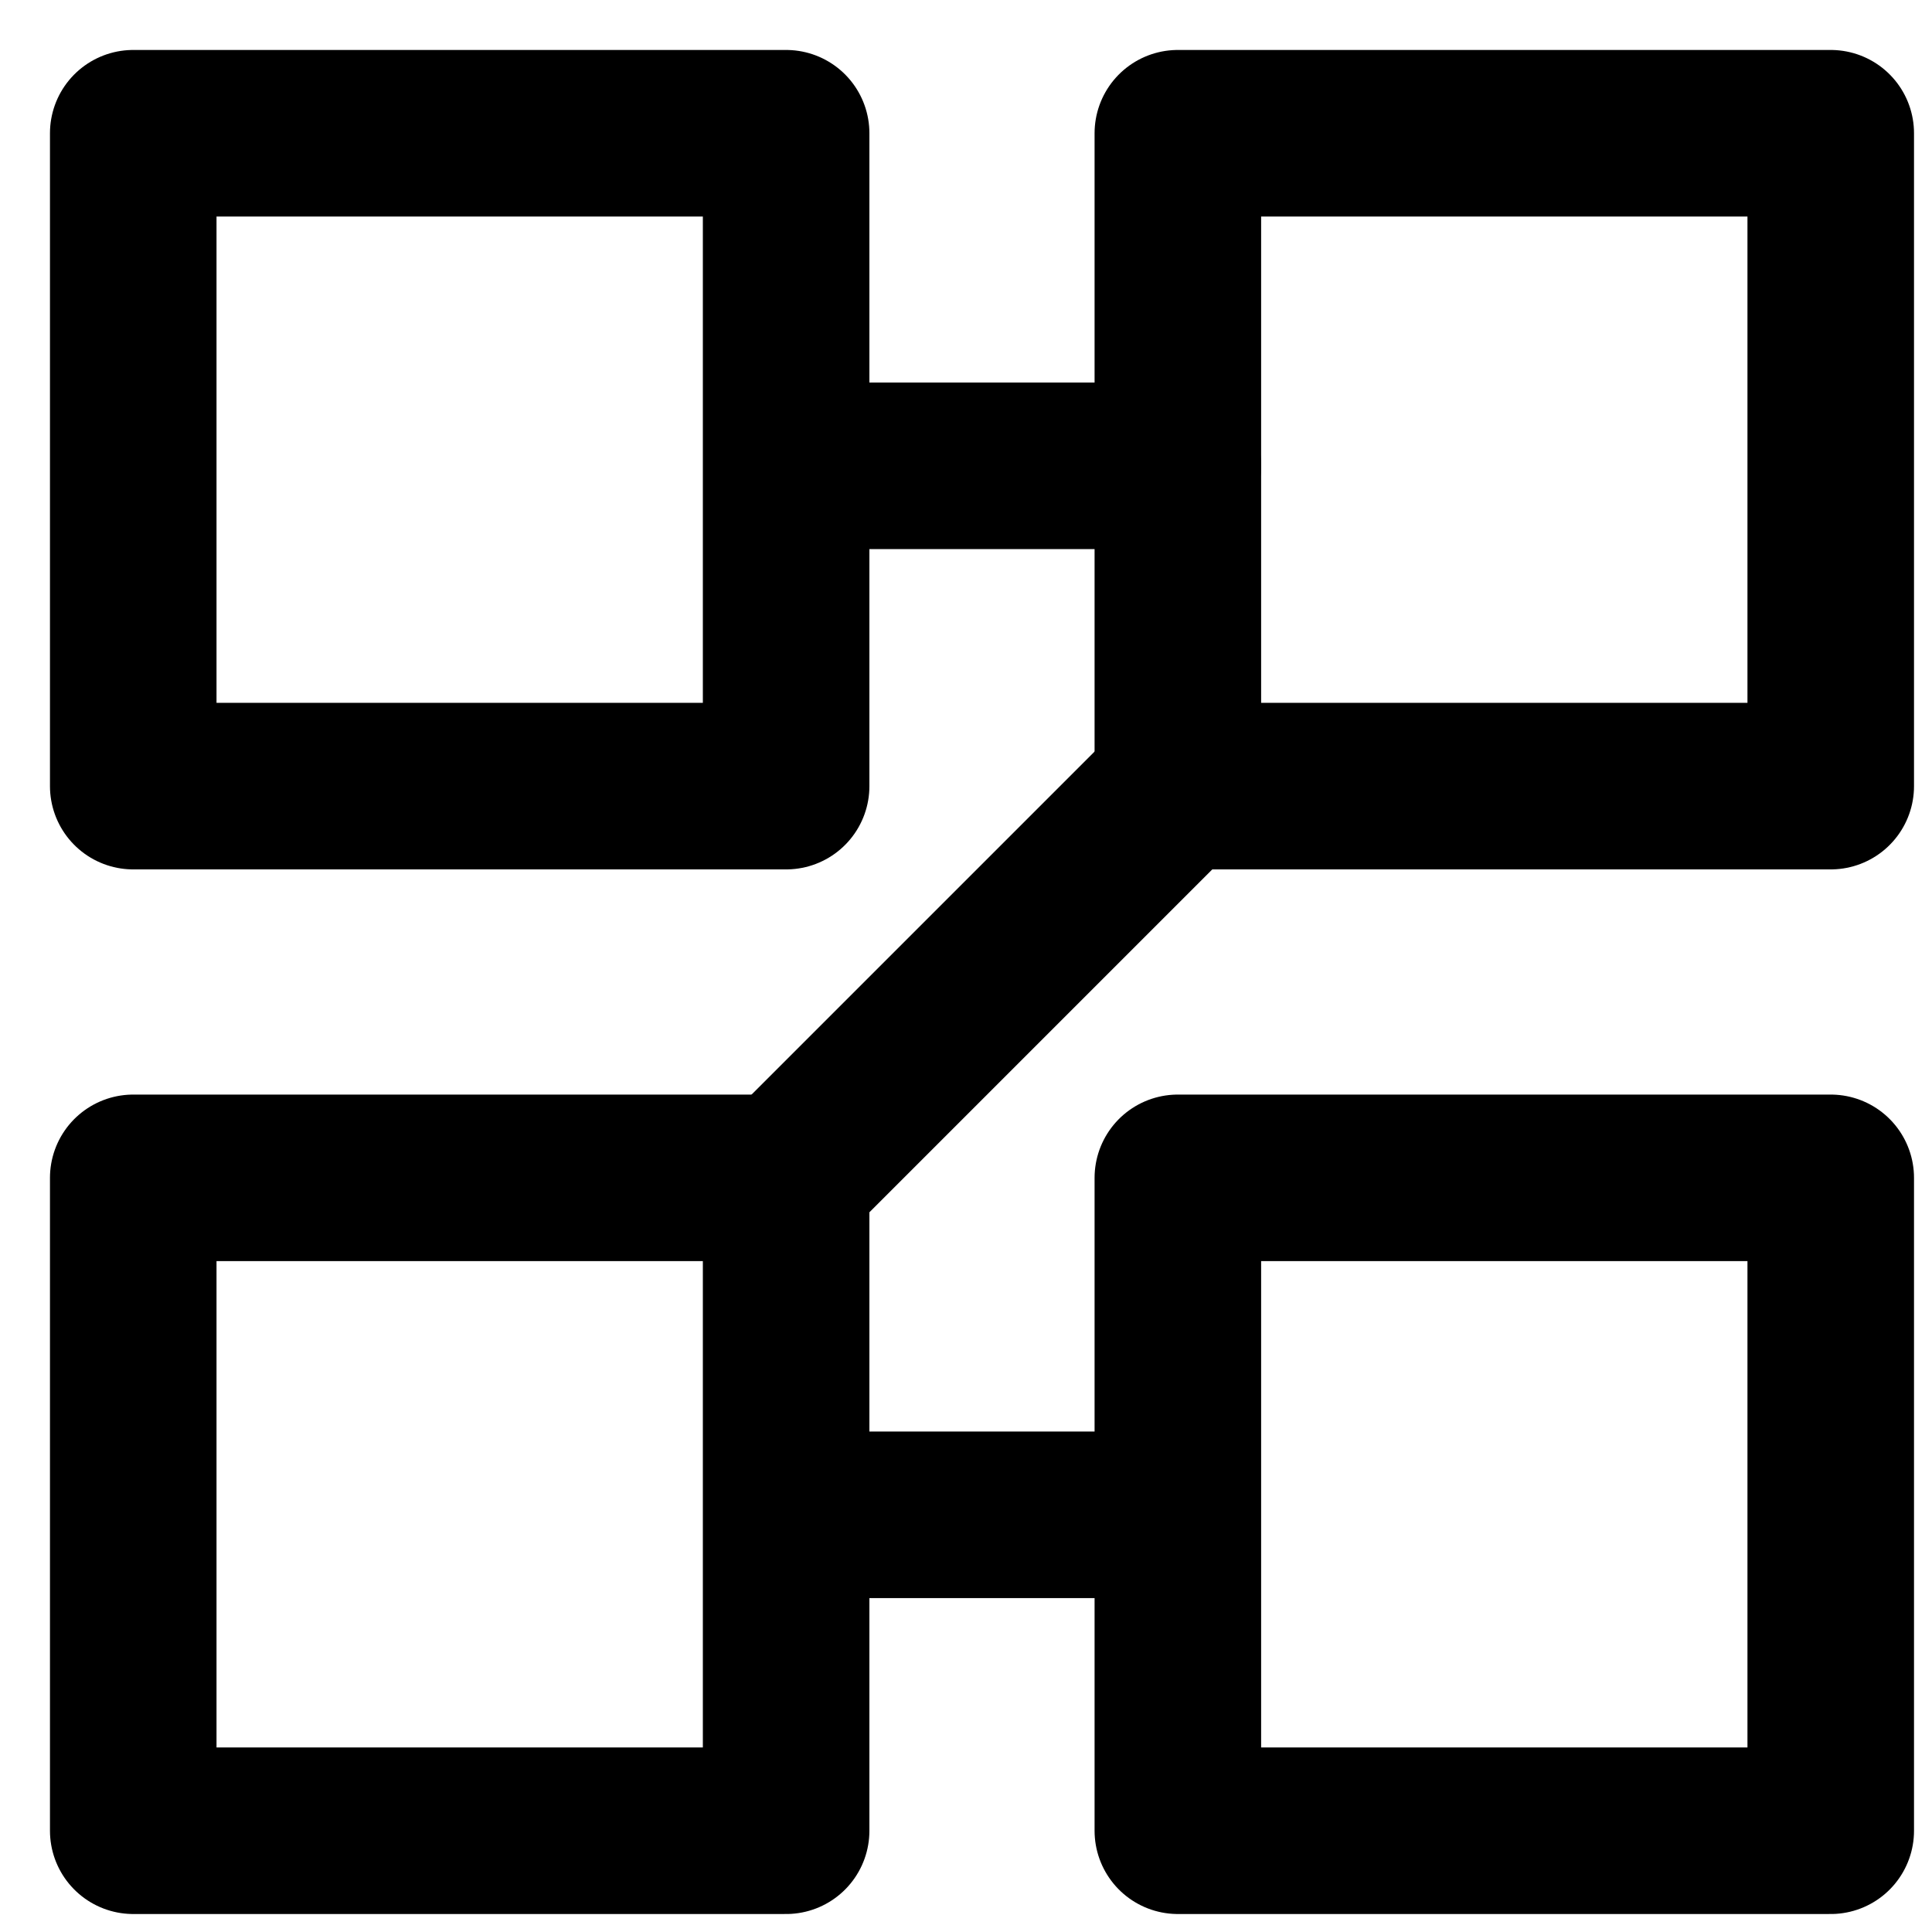 <svg width="29" height="29" viewBox="0 0 29 29" fill="none" xmlns="http://www.w3.org/2000/svg">
<path d="M11.8 2H2V11.8H11.8V2Z" stroke="black" stroke-width="2.5" stroke-linecap="round" stroke-linejoin="round"/>
<path d="M11.8 17.68H2V27.48H11.8V17.68Z" stroke="black" stroke-width="2.5" stroke-linecap="round" stroke-linejoin="round"/>
<path d="M27.48 2H17.68V11.8H27.48V2Z" stroke="black" stroke-width="2.5" stroke-linecap="round" stroke-linejoin="round"/>
<path d="M27.48 17.68H17.68V27.48H27.48V17.68Z" stroke="black" stroke-width="2.5" stroke-linecap="round" stroke-linejoin="round"/>
<path d="M11.922 6.992H17.68" stroke="black" stroke-width="2.5" stroke-linecap="round" stroke-linejoin="round"/>
<path d="M17.454 22.738L11.922 22.738" stroke="black" stroke-width="2.5" stroke-linecap="round" stroke-linejoin="round"/>
<path d="M11.74 17.739L17.74 11.739" stroke="black" stroke-width="2.5" stroke-linejoin="round"/>
</svg>
